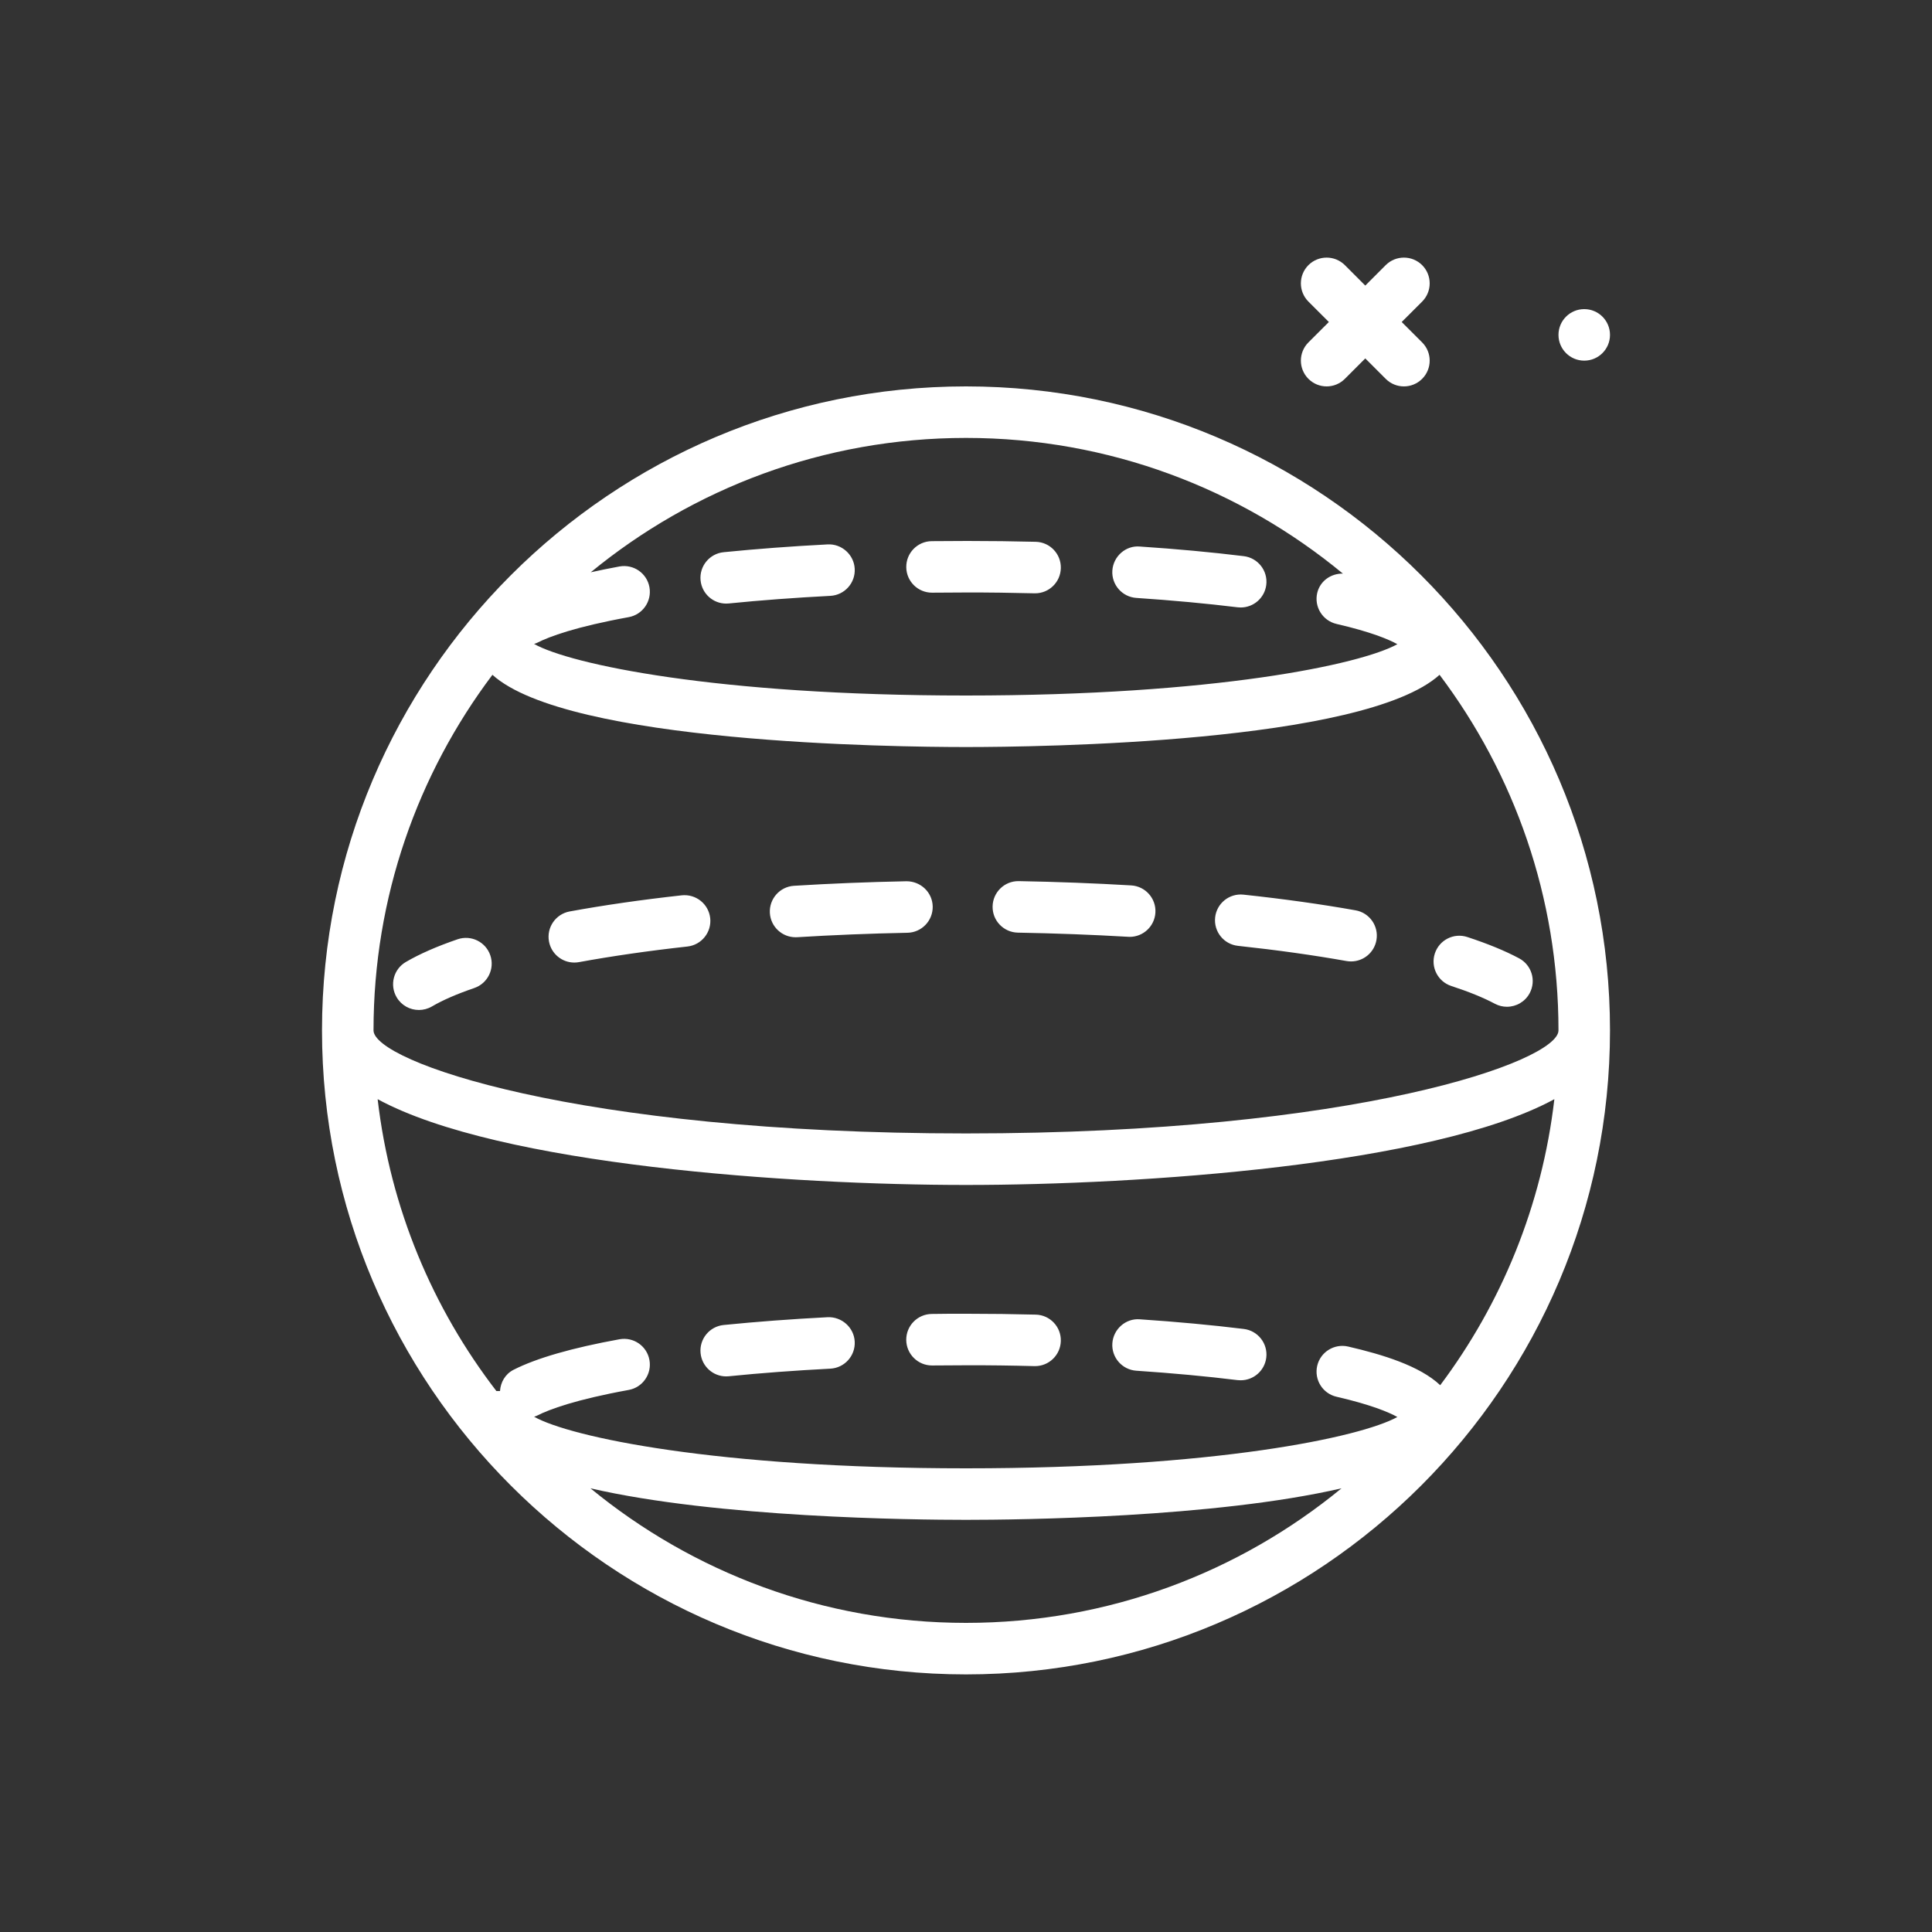 <svg width="60" height="60" viewBox="0 0 60 60" fill="none" xmlns="http://www.w3.org/2000/svg">
<rect x="0" y="0" width="60" height="60" fill="#333333" stroke="none"/>
<path d="M48.4 10.4C48.4 9.958 48.758 9.6 49.2 9.6C49.642 9.6 50 9.958 50 10.4C50 10.842 49.642 11.2 49.2 11.2C48.758 11.2 48.4 10.842 48.4 10.4ZM40.634 11.765C40.791 11.922 40.995 12 41.2 12C41.405 12 41.609 11.922 41.766 11.765L42.4 11.131L43.034 11.765C43.191 11.922 43.395 12 43.6 12C43.805 12 44.009 11.922 44.166 11.765C44.478 11.453 44.478 10.947 44.166 10.634L43.531 10L44.166 9.366C44.478 9.053 44.478 8.547 44.166 8.234C43.853 7.922 43.347 7.922 43.034 8.234L42.4 8.869L41.766 8.234C41.453 7.922 40.947 7.922 40.634 8.234C40.322 8.547 40.322 9.053 40.634 9.366L41.269 10L40.634 10.634C40.322 10.947 40.322 11.453 40.634 11.765ZM50 32C50 43.028 41.028 52 30 52C18.972 52 10 43.028 10 32C10 20.972 18.972 12 30 12C41.028 12 50 20.972 50 32ZM30 13.6C25.581 13.6 21.521 15.167 18.346 17.773C18.629 17.711 18.921 17.649 19.239 17.592C19.676 17.514 20.09 17.802 20.169 18.235C20.248 18.67 19.96 19.087 19.525 19.166C17.88 19.465 17.067 19.766 16.675 19.965C16.646 19.98 16.616 19.987 16.586 19.998C17.702 20.627 22.228 21.6 30 21.6C37.74 21.6 42.258 20.635 43.397 20.006C43.125 19.856 42.58 19.625 41.507 19.377C41.076 19.277 40.808 18.848 40.907 18.417C40.994 18.042 41.336 17.806 41.705 17.814C38.522 15.183 34.443 13.6 30 13.6ZM48.272 34.136C44.49 36.192 35.381 36.8 30 36.8C24.619 36.8 15.51 36.192 11.728 34.136C12.121 37.521 13.436 40.628 15.416 43.2H15.528C15.546 42.929 15.689 42.672 15.949 42.54C16.658 42.179 17.765 41.86 19.239 41.592C19.676 41.514 20.09 41.801 20.169 42.236C20.248 42.67 19.96 43.087 19.525 43.166C17.88 43.465 17.067 43.766 16.675 43.965C16.646 43.98 16.616 43.987 16.587 43.998C17.702 44.627 22.228 45.6 30 45.6C37.74 45.6 42.258 44.635 43.397 44.006C43.125 43.856 42.58 43.625 41.507 43.377C41.076 43.278 40.808 42.848 40.907 42.417C41.007 41.986 41.438 41.72 41.867 41.818C42.934 42.065 44.096 42.419 44.727 43.019C46.629 40.483 47.888 37.441 48.272 34.136ZM30 50.4C34.423 50.4 38.485 48.831 41.662 46.221C37.717 47.133 31.669 47.2 30 47.2C28.331 47.2 22.283 47.133 18.338 46.221C21.515 48.831 25.577 50.4 30 50.4ZM48.4 32C48.4 27.859 47.024 24.035 44.707 20.957C42.359 23.078 32.24 23.2 30 23.2C27.76 23.2 17.641 23.078 15.293 20.957C12.976 24.035 11.6 27.859 11.6 32C11.6 32.957 17.86 35.2 30 35.2C42.14 35.2 48.4 32.957 48.4 32ZM22.552 18.745C22.579 18.745 22.606 18.744 22.633 18.741C23.625 18.641 24.686 18.562 25.786 18.505C26.228 18.482 26.567 18.106 26.544 17.665C26.522 17.224 26.138 16.884 25.704 16.907C24.578 16.965 23.491 17.047 22.473 17.149C22.033 17.194 21.713 17.586 21.757 18.025C21.799 18.438 22.146 18.745 22.552 18.745ZM35.29 18.569C36.409 18.644 37.467 18.742 38.433 18.86C38.466 18.864 38.499 18.866 38.532 18.866C38.93 18.866 39.275 18.57 39.325 18.164C39.379 17.725 39.066 17.326 38.628 17.272C37.633 17.15 36.545 17.049 35.397 16.973C34.962 16.935 34.575 17.276 34.545 17.718C34.516 18.158 34.849 18.539 35.29 18.569ZM28.944 18.406H28.954C29.3 18.402 29.648 18.4 30 18.4C30.729 18.398 31.432 18.409 32.126 18.426C32.132 18.426 32.139 18.426 32.146 18.426C32.579 18.426 32.934 18.081 32.945 17.646C32.957 17.205 32.608 16.837 32.166 16.826C31.474 16.809 30.766 16.8 30.046 16.8C29.675 16.802 29.301 16.802 28.935 16.806C28.493 16.811 28.139 17.174 28.145 17.616C28.15 18.055 28.507 18.406 28.944 18.406ZM25.704 40.907C24.578 40.965 23.491 41.047 22.473 41.149C22.033 41.194 21.713 41.586 21.757 42.025C21.799 42.438 22.146 42.745 22.552 42.745C22.579 42.745 22.606 42.744 22.633 42.741C23.625 42.641 24.686 42.562 25.786 42.505C26.228 42.482 26.567 42.106 26.544 41.665C26.522 41.224 26.138 40.888 25.704 40.907ZM32.166 40.827C31.474 40.809 30.766 40.8 30.046 40.8C29.675 40.797 29.301 40.801 28.935 40.806C28.493 40.812 28.139 41.174 28.144 41.616C28.15 42.054 28.507 42.406 28.944 42.406H28.954C29.3 42.402 29.648 42.4 30 42.4C30.729 42.397 31.432 42.408 32.126 42.426C32.132 42.426 32.139 42.426 32.146 42.426C32.578 42.426 32.934 42.081 32.945 41.646C32.957 41.205 32.607 40.837 32.166 40.827ZM38.628 41.272C37.633 41.15 36.545 41.049 35.397 40.972C34.962 40.937 34.575 41.276 34.545 41.718C34.516 42.158 34.849 42.539 35.29 42.569C36.41 42.644 37.467 42.742 38.433 42.861C38.466 42.864 38.499 42.866 38.532 42.866C38.93 42.866 39.275 42.569 39.325 42.164C39.379 41.725 39.066 41.326 38.628 41.272ZM44.56 29.612C44.423 30.032 44.652 30.484 45.072 30.621C45.617 30.799 46.071 30.984 46.424 31.172C46.544 31.236 46.672 31.266 46.799 31.266C47.086 31.266 47.362 31.112 47.506 30.843C47.714 30.453 47.566 29.968 47.176 29.761C46.742 29.529 46.201 29.307 45.569 29.1C45.148 28.962 44.697 29.192 44.56 29.612ZM35.13 27.497C33.993 27.43 32.818 27.385 31.64 27.364C31.635 27.364 31.63 27.364 31.625 27.364C31.19 27.364 30.834 27.713 30.826 28.15C30.818 28.592 31.17 28.956 31.612 28.964C32.768 28.985 33.921 29.028 35.037 29.093C35.053 29.095 35.068 29.095 35.084 29.095C35.505 29.095 35.857 28.767 35.882 28.342C35.908 27.901 35.571 27.523 35.13 27.497ZM28.15 27.368C26.96 27.392 25.786 27.439 24.659 27.509C24.218 27.536 23.882 27.916 23.909 28.357C23.936 28.781 24.288 29.107 24.707 29.107C24.723 29.107 24.74 29.107 24.757 29.106C25.862 29.038 27.014 28.991 28.182 28.968C28.623 28.959 28.974 28.594 28.966 28.152C28.957 27.71 28.592 27.367 28.15 27.368ZM21.172 27.805C19.922 27.943 18.751 28.112 17.691 28.306C17.257 28.386 16.969 28.803 17.049 29.237C17.12 29.623 17.456 29.893 17.835 29.893C17.882 29.893 17.931 29.889 17.98 29.88C19.003 29.693 20.136 29.529 21.349 29.395C21.788 29.346 22.104 28.951 22.056 28.512C22.006 28.073 21.613 27.759 21.172 27.805ZM42.099 28.271C41.035 28.081 39.863 27.917 38.618 27.784C38.178 27.737 37.784 28.054 37.737 28.493C37.69 28.933 38.008 29.327 38.447 29.374C39.656 29.504 40.79 29.663 41.818 29.846C41.866 29.854 41.913 29.858 41.959 29.858C42.34 29.858 42.677 29.586 42.746 29.198C42.824 28.763 42.534 28.348 42.099 28.271ZM14.211 29.17C13.569 29.39 13.028 29.627 12.603 29.876C12.222 30.099 12.094 30.59 12.318 30.971C12.467 31.225 12.734 31.366 13.009 31.366C13.146 31.366 13.285 31.331 13.413 31.257C13.745 31.062 14.188 30.869 14.729 30.684C15.147 30.541 15.37 30.087 15.227 29.668C15.084 29.25 14.629 29.027 14.211 29.17Z" fill="white"/>
</svg>
